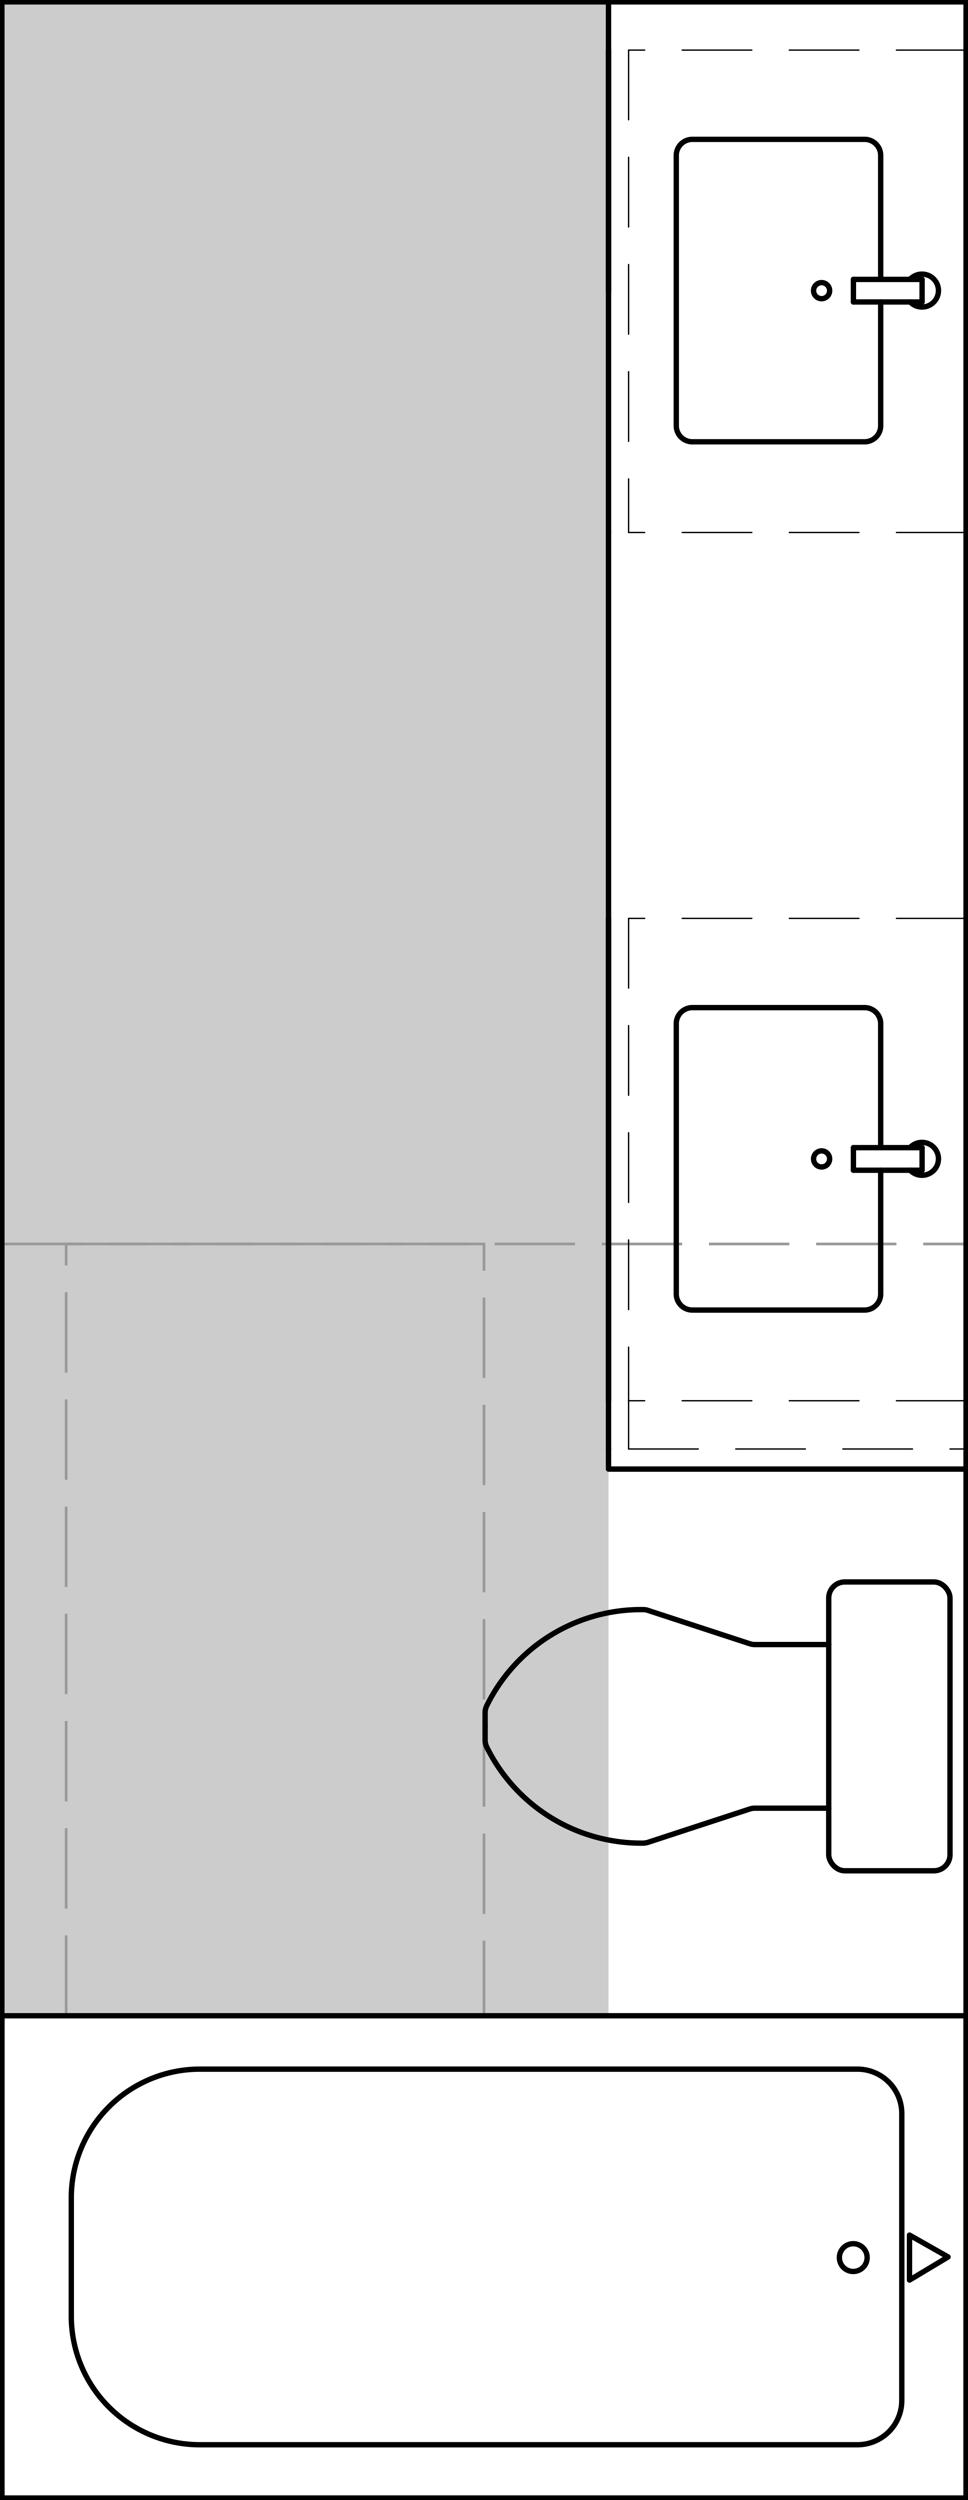<svg xmlns="http://www.w3.org/2000/svg" viewBox="0 0 180.71 466.46"><defs><style>.cls-1{fill:#ccc;}.cls-2,.cls-3,.cls-4{fill:none;}.cls-2{stroke:#999;stroke-miterlimit:10;stroke-width:0.5px;stroke-dasharray:15 5;}.cls-3,.cls-4{stroke:#000;stroke-linecap:round;stroke-linejoin:round;}.cls-4{stroke-width:0.25px;stroke-dasharray:13 7;}</style></defs><g id="DEFPOINTS"><g id="LWPOLYLINE"><rect class="cls-1" x="0.35" y="0.35" width="113.25" height="375.75"/></g></g><g id="A-FHA"><g id="LWPOLYLINE-2" data-name="LWPOLYLINE"><rect class="cls-2" x="12.35" y="232.1" width="168" height="144"/></g><g id="LWPOLYLINE-3" data-name="LWPOLYLINE"><line class="cls-2" x1="180.35" y1="274.1" x2="117.35" y2="274.1"/></g><g id="LWPOLYLINE-4" data-name="LWPOLYLINE"><rect class="cls-2" x="0.35" y="232.1" width="90" height="144"/></g></g><g id="A-Furniture"><g id="CIRCLE"><path class="cls-3" d="M151.88,54.23a1.5,1.5,0,1,1,1.5,1.5,1.5,1.5,0,0,1-1.5-1.5Z"/></g><g id="ARC"><path class="cls-3" d="M169.91,56.34A3.07,3.07,0,1,0,170,52l-.13.12"/></g><g id="LWPOLYLINE-5" data-name="LWPOLYLINE"><line class="cls-3" x1="172.14" y1="56.34" x2="159.32" y2="56.34"/></g><g id="LWPOLYLINE-6" data-name="LWPOLYLINE"><line class="cls-3" x1="172.14" y1="52.13" x2="159.32" y2="52.13"/></g><g id="LWPOLYLINE-7" data-name="LWPOLYLINE"><line class="cls-3" x1="159.32" y1="56.34" x2="159.32" y2="52.13"/></g><g id="LWPOLYLINE-8" data-name="LWPOLYLINE"><line class="cls-3" x1="172.14" y1="56.34" x2="172.14" y2="52.13"/></g><g id="LWPOLYLINE-9" data-name="LWPOLYLINE"><rect class="cls-3" x="0.35" y="0.35" width="180" height="465.75"/></g><g id="CIRCLE-2" data-name="CIRCLE"><path class="cls-3" d="M151.88,216.23a1.5,1.5,0,1,1,1.5,1.5,1.5,1.5,0,0,1-1.5-1.5Z"/></g><g id="ARC-2" data-name="ARC"><path class="cls-3" d="M169.91,218.34A3.07,3.07,0,1,0,170,214l-.13.12"/></g><g id="LWPOLYLINE-10" data-name="LWPOLYLINE"><line class="cls-3" x1="172.14" y1="218.34" x2="159.32" y2="218.34"/></g><g id="LWPOLYLINE-11" data-name="LWPOLYLINE"><line class="cls-3" x1="172.14" y1="214.13" x2="159.32" y2="214.13"/></g><g id="LWPOLYLINE-12" data-name="LWPOLYLINE"><line class="cls-3" x1="159.32" y1="218.34" x2="159.32" y2="214.13"/></g><g id="LWPOLYLINE-13" data-name="LWPOLYLINE"><line class="cls-3" x1="172.14" y1="218.34" x2="172.14" y2="214.13"/></g></g><g id="A-PLFX"><g id="LWPOLYLINE-14" data-name="LWPOLYLINE"><rect class="cls-3" x="0.35" y="376.1" width="180" height="90"/></g><g id="LWPOLYLINE-15" data-name="LWPOLYLINE"><path class="cls-3" d="M168.35,447.86V394.34a8.28,8.28,0,0,0-8.28-8.28H37.31a24,24,0,0,0-24,24v22.08a24,24,0,0,0,24,24H160.07A8.27,8.27,0,0,0,168.35,447.86Z"/></g><g id="CIRCLE-3" data-name="CIRCLE"><path class="cls-3" d="M156.7,421.22a2.59,2.59,0,1,1,2.59,2.59,2.59,2.59,0,0,1-2.59-2.59Z"/></g><g id="LWPOLYLINE-16" data-name="LWPOLYLINE"><polyline class="cls-3" points="176.99 421.1 169.79 417.02 169.79 425.42 176.99 421.1"/></g><g id="LWPOLYLINE-17" data-name="LWPOLYLINE"><rect class="cls-3" x="154.71" y="295.16" width="22.64" height="53.89" rx="3"/></g><g id="LWPOLYLINE-18" data-name="LWPOLYLINE"><path class="cls-3" d="M90.56,322.1v2.52a3,3,0,0,0,.3,1.32,32.12,32.12,0,0,0,29.22,17.95,3.39,3.39,0,0,0,.9-.15l19-6.22a3,3,0,0,1,.93-.15h13.81"/></g><g id="LWPOLYLINE-19" data-name="LWPOLYLINE"><path class="cls-3" d="M90.56,322.1v-2.51a3,3,0,0,1,.3-1.32,32.1,32.1,0,0,1,29.22-17.95,2.74,2.74,0,0,1,.9.15l19,6.22a3,3,0,0,0,.93.15h13.81"/></g><g id="LWPOLYLINE-20" data-name="LWPOLYLINE"><path class="cls-3" d="M164.41,56.34V79.43a3,3,0,0,1-3,3H129.25a3,3,0,0,1-3-3V29a3,3,0,0,1,3-3h32.16a3,3,0,0,1,3,3v23.1"/></g><g id="LWPOLYLINE-21" data-name="LWPOLYLINE"><path class="cls-3" d="M164.41,218.34v23.09a3,3,0,0,1-3,3H129.25a3,3,0,0,1-3-3V191a3,3,0,0,1,3-3h32.16a3,3,0,0,1,3,3v23.1"/></g></g><g id="A-Casework"><g id="LWPOLYLINE-22" data-name="LWPOLYLINE"><line class="cls-4" x1="117.35" y1="270.35" x2="180.35" y2="270.35"/></g><g id="LWPOLYLINE-23" data-name="LWPOLYLINE"><line class="cls-4" x1="180.35" y1="9.35" x2="117.35" y2="9.35"/></g><g id="LWPOLYLINE-24" data-name="LWPOLYLINE"><line class="cls-4" x1="180.35" y1="99.35" x2="117.35" y2="99.35"/></g><g id="LWPOLYLINE-25" data-name="LWPOLYLINE"><line class="cls-4" x1="117.35" y1="9.35" x2="117.35" y2="99.35"/></g><g id="LWPOLYLINE-26" data-name="LWPOLYLINE"><line class="cls-4" x1="180.35" y1="171.35" x2="117.35" y2="171.35"/></g><g id="LWPOLYLINE-27" data-name="LWPOLYLINE"><line class="cls-4" x1="180.35" y1="261.35" x2="117.35" y2="261.35"/></g><g id="LWPOLYLINE-28" data-name="LWPOLYLINE"><line class="cls-4" x1="117.35" y1="171.35" x2="117.35" y2="261.35"/></g><g id="LWPOLYLINE-29" data-name="LWPOLYLINE"><line class="cls-4" x1="117.35" y1="270.35" x2="117.35" y2="261.35"/></g></g><g id="A-Counter"><g id="LWPOLYLINE-30" data-name="LWPOLYLINE"><polyline class="cls-3" points="113.6 270.35 113.6 274.1 180.35 274.1"/></g><g id="LWPOLYLINE-31" data-name="LWPOLYLINE"><line class="cls-3" x1="113.6" y1="99.35" x2="113.6" y2="9.35"/></g><g id="LWPOLYLINE-32" data-name="LWPOLYLINE"><line class="cls-3" x1="113.6" y1="270.35" x2="113.6" y2="99.35"/></g><g id="LWPOLYLINE-33" data-name="LWPOLYLINE"><line class="cls-3" x1="113.6" y1="54.35" x2="113.6" y2="-1.9"/></g><g id="LWPOLYLINE-34" data-name="LWPOLYLINE"><line class="cls-3" x1="113.6" y1="261.35" x2="113.6" y2="171.35"/></g></g></svg>